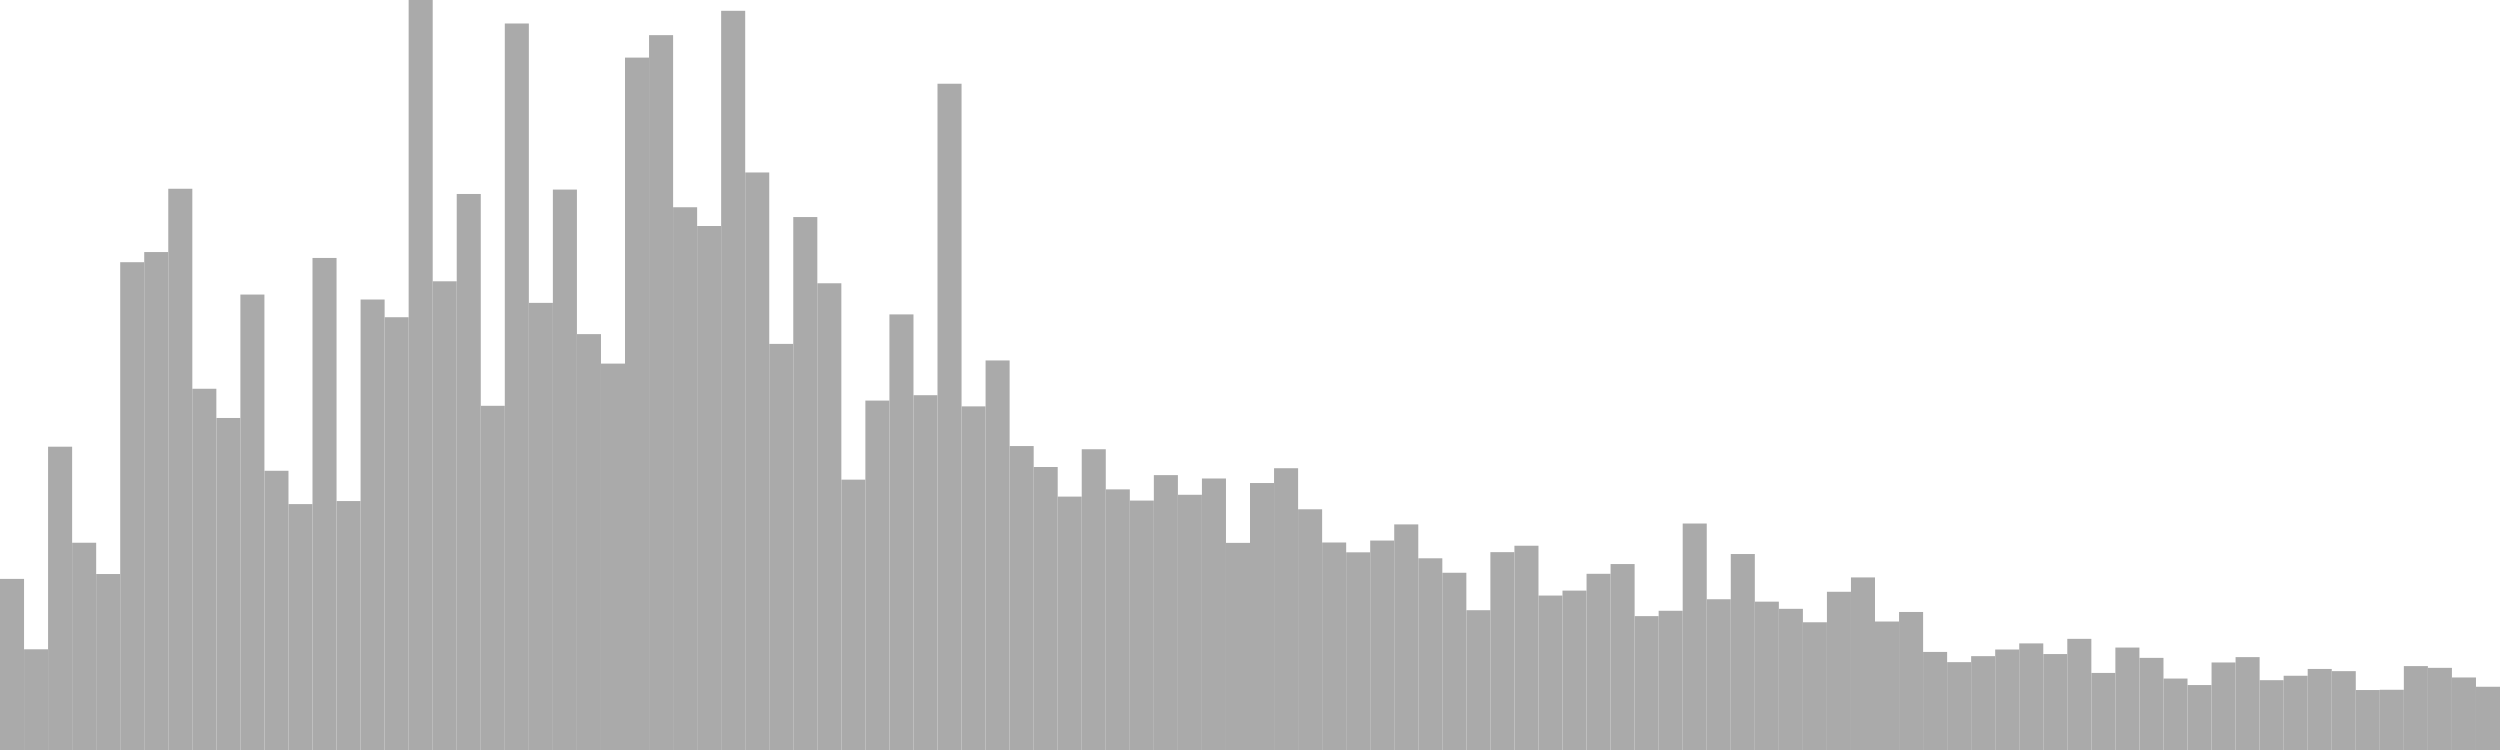 <?xml version="1.0" standalone="no"?>
<svg xmlns:xlink="http://www.w3.org/1999/xlink" xmlns="http://www.w3.org/2000/svg" class="topic-graph" style="width: 100em; height: 30em; text-align: center;"><rect width="0.962em" height="6.844em" x="0em" y="23.156em" fill="#aaa"/><rect width="0.962em" height="4.028em" x="0.962em" y="25.972em" fill="#aaa"/><rect width="0.962em" height="12.132em" x="1.923em" y="17.868em" fill="#aaa"/><rect width="0.962em" height="8.291em" x="2.885em" y="21.709em" fill="#aaa"/><rect width="0.962em" height="7.039em" x="3.846em" y="22.961em" fill="#aaa"/><rect width="0.962em" height="19.512em" x="4.808em" y="10.488em" fill="#aaa"/><rect width="0.962em" height="19.918em" x="5.769em" y="10.082em" fill="#aaa"/><rect width="0.962em" height="22.45em" x="6.731em" y="7.55em" fill="#aaa"/><rect width="0.962em" height="14.45em" x="7.692em" y="15.55em" fill="#aaa"/><rect width="0.962em" height="13.281em" x="8.654em" y="16.719em" fill="#aaa"/><rect width="0.962em" height="18.218em" x="9.615em" y="11.782em" fill="#aaa"/><rect width="0.962em" height="11.169em" x="10.577em" y="18.831em" fill="#aaa"/><rect width="0.962em" height="9.836em" x="11.538em" y="20.164em" fill="#aaa"/><rect width="0.962em" height="19.682em" x="12.5em" y="10.318em" fill="#aaa"/><rect width="0.962em" height="9.958em" x="13.462em" y="20.042em" fill="#aaa"/><rect width="0.962em" height="18.019em" x="14.423em" y="11.981em" fill="#aaa"/><rect width="0.962em" height="17.311em" x="15.385em" y="12.689em" fill="#aaa"/><rect width="0.962em" height="30em" x="16.346em" y="0em" fill="#aaa"/><rect width="0.962em" height="18.748em" x="17.308em" y="11.252em" fill="#aaa"/><rect width="0.962em" height="22.241em" x="18.269em" y="7.759em" fill="#aaa"/><rect width="0.962em" height="13.768em" x="19.231em" y="16.232em" fill="#aaa"/><rect width="0.962em" height="29.06em" x="20.192em" y="0.94em" fill="#aaa"/><rect width="0.962em" height="17.885em" x="21.154em" y="12.115em" fill="#aaa"/><rect width="0.962em" height="22.417em" x="22.115em" y="7.583em" fill="#aaa"/><rect width="0.962em" height="16.635em" x="23.077em" y="13.365em" fill="#aaa"/><rect width="0.962em" height="15.456em" x="24.038em" y="14.544em" fill="#aaa"/><rect width="0.962em" height="27.696em" x="25em" y="2.304em" fill="#aaa"/><rect width="0.962em" height="28.594em" x="25.962em" y="1.406em" fill="#aaa"/><rect width="0.962em" height="21.71em" x="26.923em" y="8.29em" fill="#aaa"/><rect width="0.962em" height="20.96em" x="27.885em" y="9.04em" fill="#aaa"/><rect width="0.962em" height="29.568em" x="28.846em" y="0.432em" fill="#aaa"/><rect width="0.962em" height="23.101em" x="29.808em" y="6.899em" fill="#aaa"/><rect width="0.962em" height="16.244em" x="30.769em" y="13.756em" fill="#aaa"/><rect width="0.962em" height="21.318em" x="31.731em" y="8.682em" fill="#aaa"/><rect width="0.962em" height="18.669em" x="32.692em" y="11.331em" fill="#aaa"/><rect width="0.962em" height="10.814em" x="33.654em" y="19.186em" fill="#aaa"/><rect width="0.962em" height="13.977em" x="34.615em" y="16.023em" fill="#aaa"/><rect width="0.962em" height="17.424em" x="35.577em" y="12.576em" fill="#aaa"/><rect width="0.962em" height="14.192em" x="36.538em" y="15.808em" fill="#aaa"/><rect width="0.962em" height="26.651em" x="37.5em" y="3.349em" fill="#aaa"/><rect width="0.962em" height="13.745em" x="38.462em" y="16.255em" fill="#aaa"/><rect width="0.962em" height="15.582em" x="39.423em" y="14.418em" fill="#aaa"/><rect width="0.962em" height="12.158em" x="40.385em" y="17.842em" fill="#aaa"/><rect width="0.962em" height="11.32em" x="41.346em" y="18.68em" fill="#aaa"/><rect width="0.962em" height="10.136em" x="42.308em" y="19.864em" fill="#aaa"/><rect width="0.962em" height="12.03em" x="43.269em" y="17.97em" fill="#aaa"/><rect width="0.962em" height="10.425em" x="44.231em" y="19.575em" fill="#aaa"/><rect width="0.962em" height="9.977em" x="45.192em" y="20.023em" fill="#aaa"/><rect width="0.962em" height="10.995em" x="46.154em" y="19.005em" fill="#aaa"/><rect width="0.962em" height="10.209em" x="47.115em" y="19.791em" fill="#aaa"/><rect width="0.962em" height="10.86em" x="48.077em" y="19.14em" fill="#aaa"/><rect width="0.962em" height="8.285em" x="49.038em" y="21.715em" fill="#aaa"/><rect width="0.962em" height="10.679em" x="50em" y="19.321em" fill="#aaa"/><rect width="0.962em" height="11.271em" x="50.962em" y="18.729em" fill="#aaa"/><rect width="0.962em" height="9.628em" x="51.923em" y="20.372em" fill="#aaa"/><rect width="0.962em" height="8.3em" x="52.885em" y="21.7em" fill="#aaa"/><rect width="0.962em" height="7.907em" x="53.846em" y="22.093em" fill="#aaa"/><rect width="0.962em" height="8.378em" x="54.808em" y="21.622em" fill="#aaa"/><rect width="0.962em" height="9.024em" x="55.769em" y="20.976em" fill="#aaa"/><rect width="0.962em" height="7.668em" x="56.731em" y="22.332em" fill="#aaa"/><rect width="0.962em" height="7.09em" x="57.692em" y="22.91em" fill="#aaa"/><rect width="0.962em" height="5.592em" x="58.654em" y="24.408em" fill="#aaa"/><rect width="0.962em" height="7.914em" x="59.615em" y="22.086em" fill="#aaa"/><rect width="0.962em" height="8.171em" x="60.577em" y="21.829em" fill="#aaa"/><rect width="0.962em" height="6.178em" x="61.538em" y="23.822em" fill="#aaa"/><rect width="0.962em" height="6.376em" x="62.5em" y="23.624em" fill="#aaa"/><rect width="0.962em" height="7.048em" x="63.462em" y="22.952em" fill="#aaa"/><rect width="0.962em" height="7.438em" x="64.423em" y="22.562em" fill="#aaa"/><rect width="0.962em" height="5.355em" x="65.385em" y="24.645em" fill="#aaa"/><rect width="0.962em" height="5.569em" x="66.346em" y="24.431em" fill="#aaa"/><rect width="0.962em" height="9.059em" x="67.308em" y="20.941em" fill="#aaa"/><rect width="0.962em" height="6.03em" x="68.269em" y="23.97em" fill="#aaa"/><rect width="0.962em" height="7.839em" x="69.231em" y="22.161em" fill="#aaa"/><rect width="0.962em" height="5.934em" x="70.192em" y="24.066em" fill="#aaa"/><rect width="0.962em" height="5.647em" x="71.154em" y="24.353em" fill="#aaa"/><rect width="0.962em" height="5.109em" x="72.115em" y="24.891em" fill="#aaa"/><rect width="0.962em" height="6.329em" x="73.077em" y="23.671em" fill="#aaa"/><rect width="0.962em" height="6.903em" x="74.038em" y="23.097em" fill="#aaa"/><rect width="0.962em" height="5.139em" x="75em" y="24.861em" fill="#aaa"/><rect width="0.962em" height="5.521em" x="75.962em" y="24.479em" fill="#aaa"/><rect width="0.962em" height="3.923em" x="76.923em" y="26.077em" fill="#aaa"/><rect width="0.962em" height="3.514em" x="77.885em" y="26.486em" fill="#aaa"/><rect width="0.962em" height="3.754em" x="78.846em" y="26.246em" fill="#aaa"/><rect width="0.962em" height="4.019em" x="79.808em" y="25.981em" fill="#aaa"/><rect width="0.962em" height="4.264em" x="80.769em" y="25.736em" fill="#aaa"/><rect width="0.962em" height="3.838em" x="81.731em" y="26.162em" fill="#aaa"/><rect width="0.962em" height="4.446em" x="82.692em" y="25.554em" fill="#aaa"/><rect width="0.962em" height="3.083em" x="83.654em" y="26.917em" fill="#aaa"/><rect width="0.962em" height="4.098em" x="84.615em" y="25.902em" fill="#aaa"/><rect width="0.962em" height="3.685em" x="85.577em" y="26.315em" fill="#aaa"/><rect width="0.962em" height="2.858em" x="86.538em" y="27.142em" fill="#aaa"/><rect width="0.962em" height="2.598em" x="87.5em" y="27.402em" fill="#aaa"/><rect width="0.962em" height="3.501em" x="88.462em" y="26.499em" fill="#aaa"/><rect width="0.962em" height="3.715em" x="89.423em" y="26.285em" fill="#aaa"/><rect width="0.962em" height="2.793em" x="90.385em" y="27.207em" fill="#aaa"/><rect width="0.962em" height="2.97em" x="91.346em" y="27.03em" fill="#aaa"/><rect width="0.962em" height="3.242em" x="92.308em" y="26.758em" fill="#aaa"/><rect width="0.962em" height="3.154em" x="93.269em" y="26.846em" fill="#aaa"/><rect width="0.962em" height="2.399em" x="94.231em" y="27.601em" fill="#aaa"/><rect width="0.962em" height="2.409em" x="95.192em" y="27.591em" fill="#aaa"/><rect width="0.962em" height="3.356em" x="96.154em" y="26.644em" fill="#aaa"/><rect width="0.962em" height="3.286em" x="97.115em" y="26.714em" fill="#aaa"/><rect width="0.962em" height="2.901em" x="98.077em" y="27.099em" fill="#aaa"/><rect width="0.962em" height="2.53em" x="99.038em" y="27.47em" fill="#aaa"/></svg>